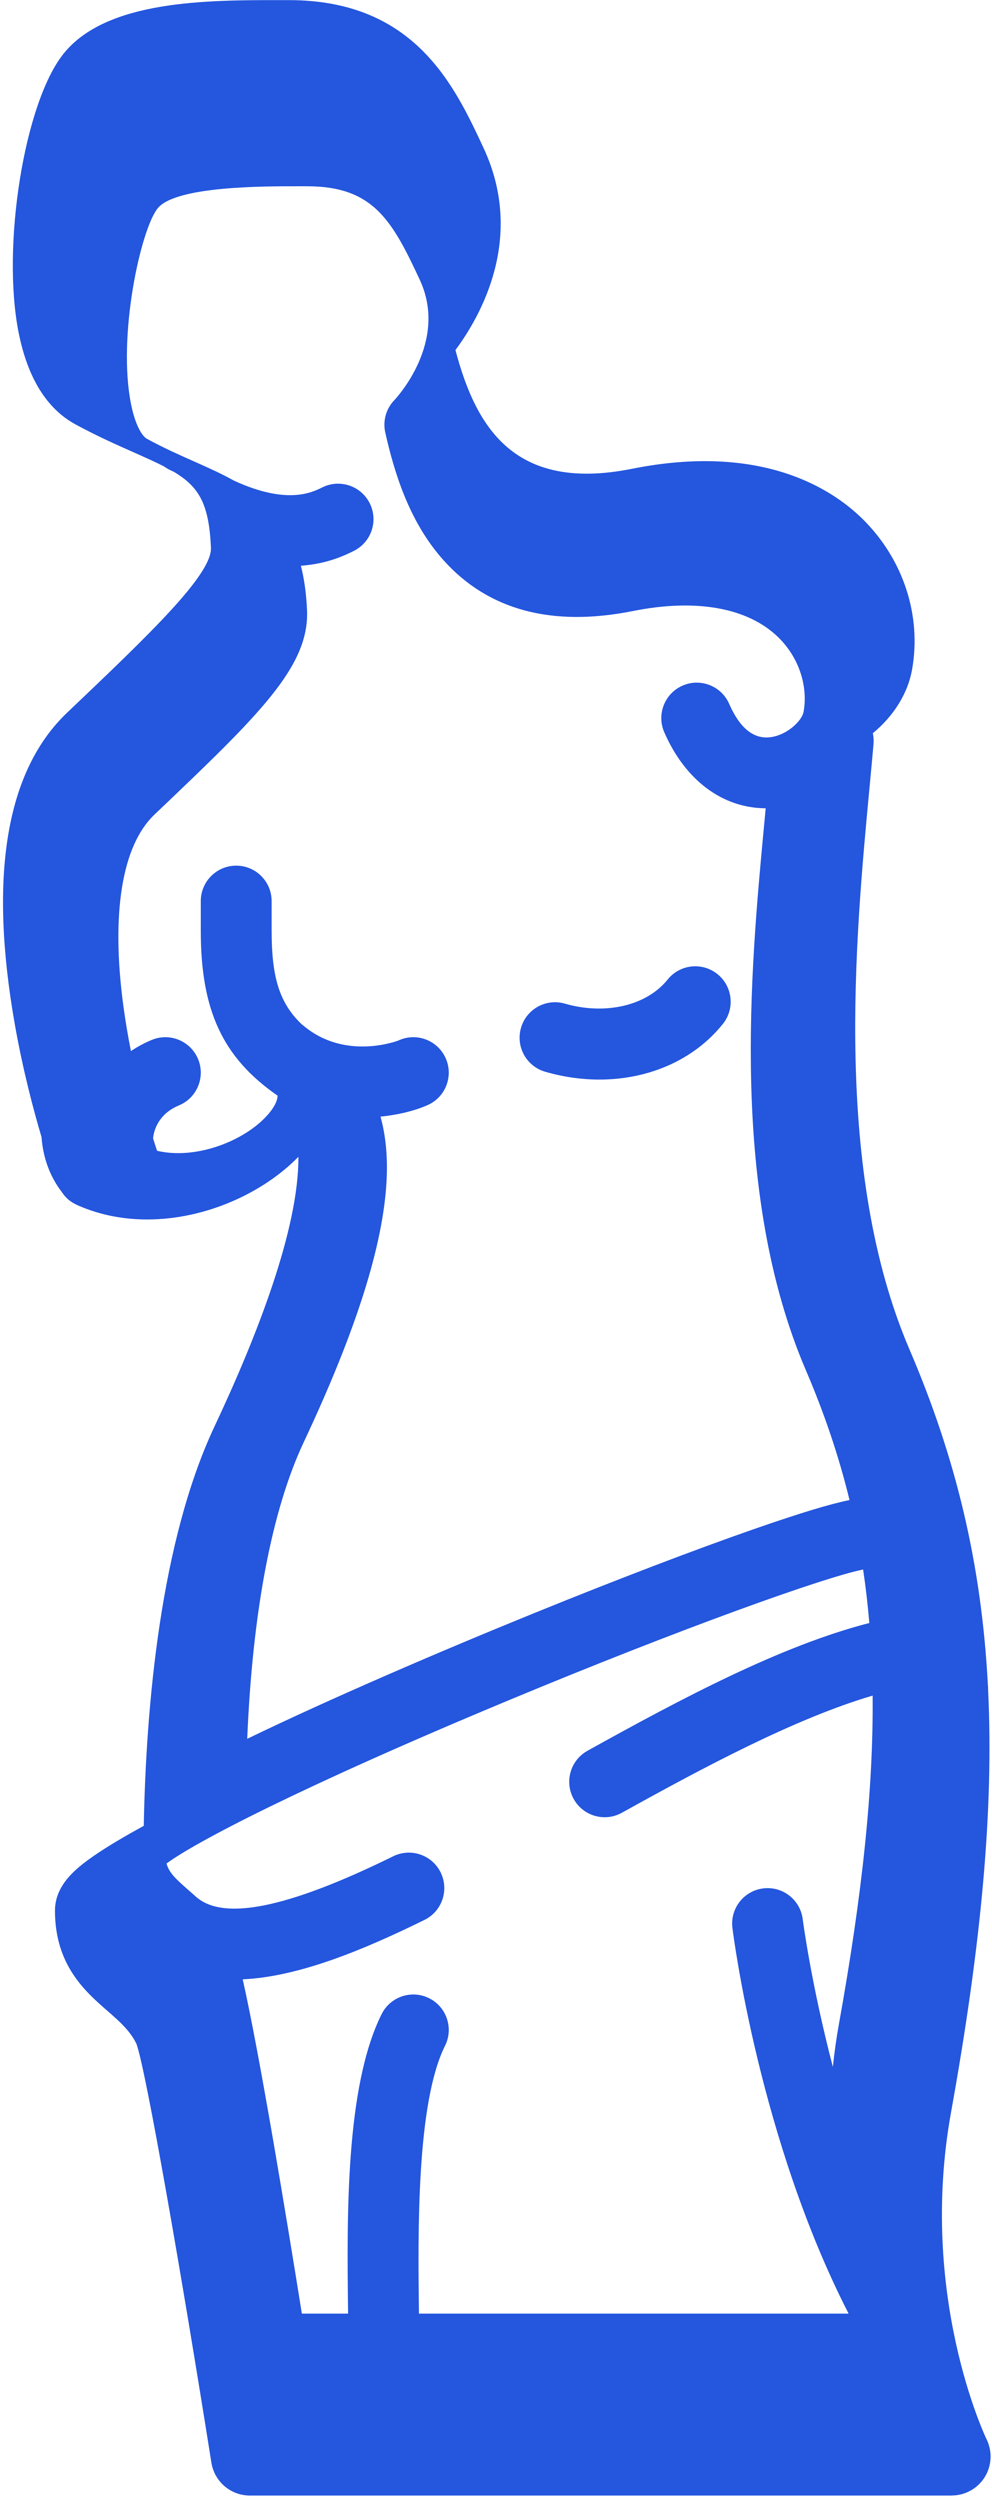 <?xml version="1.0" encoding="UTF-8"?>
<svg width="224px" height="564px" viewBox="0 0 224 564" version="1.1" xmlns="http://www.w3.org/2000/svg" xmlns:xlink="http://www.w3.org/1999/xlink">
    <title>milo-venus</title>
    <g id="Page-1" stroke="none" stroke-width="1" fill="none" fill-rule="evenodd">
        <g id="milo-venus" fill="#2456DE" fill-rule="nonzero">
            <path d="M222.896,557.867 C223.037,557.558 223.157,557.24 223.26,556.917 C223.287,556.836 223.307,556.753 223.33,556.671 C223.4,556.429 223.461,556.184 223.509,555.936 C223.53,555.833 223.549,555.729 223.565,555.625 C223.607,555.365 223.637,555.105 223.655,554.843 C223.66,554.772 223.67,554.701 223.673,554.63 C223.688,554.29 223.685,553.949 223.662,553.607 C223.659,553.565 223.652,553.523 223.648,553.481 C223.622,553.185 223.582,552.889 223.526,552.594 C223.51,552.511 223.491,552.428 223.473,552.345 C223.414,552.081 223.344,551.819 223.26,551.56 C223.236,551.483 223.214,551.407 223.188,551.331 C223.071,550.997 222.939,550.667 222.778,550.342 C222.463,549.688 207.31,517.798 214.742,476.62 C221.572,438.772 224.427,408.269 223.122,381.289 C223.133,380.915 223.111,380.535 223.072,380.155 C221.617,352.636 215.792,328.76 205.367,304.453 C188.175,264.368 193.099,212.122 196.356,177.55 C196.675,174.163 196.977,170.95 197.241,167.938 C197.317,167.072 197.26,166.228 197.096,165.419 C201.664,161.659 204.952,156.615 205.939,151.134 C208.154,138.837 203.953,126.081 194.701,117.012 C187.853,110.3 171.996,99.91 142.73,105.762 C116.296,111.046 107.502,96.61 102.844,78.977 C108.515,71.356 118.627,53.642 109.2,33.408 C102.638,19.322 93.651,0.028 65.229,0.028 L63.487,0.028 C46.851,0.013 24.063,-0.019 14.339,12.128 C5.489,23.184 0.29,55.581 4.228,75.153 C6.268,85.294 10.564,92.214 16.998,95.721 C21.745,98.308 26.134,100.257 30.007,101.975 C32.731,103.185 35.066,104.223 37.063,105.244 C37.476,105.542 37.915,105.814 38.39,106.043 C38.675,106.18 38.954,106.306 39.237,106.437 C44.948,109.829 47.198,113.702 47.632,123.572 C47.898,129.628 33.67,143.168 15.658,160.31 L15.144,160.8 C1.371,173.907 -2.589,197.609 3.371,231.248 C5.21,241.628 7.619,250.619 9.316,256.334 C9.337,256.404 9.355,256.466 9.376,256.536 C9.699,261.122 11.256,265.432 13.93,268.901 C14.888,270.373 15.962,271.204 17.469,271.891 C17.521,271.915 17.573,271.942 17.626,271.965 C17.65,271.976 17.672,271.988 17.698,271.998 C22.678,274.167 27.966,275.13 33.243,275.13 C46.373,275.13 59.405,269.161 67.38,260.995 C67.484,277.169 58.101,301.297 48.462,321.766 C36.213,347.779 32.98,384.872 32.462,411.933 C28.426,414.139 24.965,416.177 22.244,417.989 C17.487,421.158 12.412,425.045 12.412,431.075 C12.412,443.352 19.246,449.309 24.236,453.659 C24.603,453.979 24.962,454.292 25.314,454.603 C25.663,454.933 26.017,455.254 26.375,455.561 C28.188,457.235 29.735,458.921 30.807,461.108 C32.957,466.984 41.08,513.637 47.733,555.606 C48.411,559.881 52.097,563.028 56.427,563.028 L214.875,563.028 C214.881,563.028 214.886,563.028 214.893,563.028 C215.025,563.028 215.156,563.007 215.288,563.001 C215.538,562.99 215.789,562.983 216.035,562.951 C216.207,562.928 216.377,562.884 216.548,562.851 C216.758,562.81 216.969,562.775 217.174,562.72 C217.34,562.675 217.502,562.612 217.667,562.558 C217.876,562.488 218.086,562.42 218.29,562.334 C218.442,562.27 218.589,562.194 218.739,562.12 C218.951,562.017 219.161,561.909 219.364,561.788 C219.425,561.752 219.489,561.728 219.55,561.689 C219.673,561.612 219.784,561.526 219.902,561.444 C219.988,561.384 220.076,561.328 220.161,561.264 C220.723,560.844 221.221,560.367 221.655,559.845 C221.695,559.797 221.731,559.746 221.769,559.698 C221.951,559.47 222.119,559.235 222.276,558.993 C222.3,558.956 222.329,558.924 222.353,558.885 C222.372,558.853 222.387,558.819 222.405,558.787 C222.565,558.525 222.711,558.255 222.841,557.978 C222.858,557.941 222.88,557.904 222.896,557.867 Z M68.573,325.402 C80.409,300.25 86.531,280.95 87.289,266.397 C87.57,261.012 87.108,256.186 85.92,251.926 C90.704,251.458 94.58,250.25 96.716,249.253 C100.718,247.385 102.449,242.626 100.581,238.622 C98.713,234.618 93.954,232.887 89.949,234.757 C89.838,234.808 77.998,239.345 68.592,231.455 C68.457,231.342 68.316,231.243 68.177,231.141 C63.062,226.298 61.336,220.419 61.336,210.008 L61.336,203.301 C61.336,198.883 57.754,195.302 53.337,195.302 C48.919,195.302 45.338,198.883 45.338,203.301 L45.338,210.008 C45.338,227.91 50.25,238.593 62.682,247.196 C62.652,248.786 61.3,250.571 60.353,251.627 C55.111,257.469 44.234,261.691 35.47,259.635 C35.205,258.848 34.899,257.902 34.567,256.843 C34.605,256.462 34.662,256.072 34.761,255.665 C35.162,254.025 36.427,251.031 40.384,249.401 C44.469,247.719 46.418,243.045 44.736,238.959 C43.054,234.875 38.38,232.927 34.294,234.608 C32.604,235.304 31.028,236.159 29.564,237.141 C28.919,233.886 28.329,230.453 27.854,226.924 C25.048,206.092 27.535,190.778 34.858,183.804 L35.327,183.358 C58.339,161.441 69.89,150.44 69.329,137.665 C69.162,133.857 68.681,130.549 67.946,127.637 C73.98,127.212 77.949,125.253 79.887,124.294 C83.846,122.332 85.466,117.533 83.504,113.574 C81.543,109.616 76.745,107.999 72.785,109.957 C70.36,111.159 64.747,113.906 52.838,108.444 C49.976,106.844 46.923,105.485 43.826,104.109 C40.428,102.599 36.914,101.039 33.171,98.997 C32.129,98.429 30.567,96.044 29.591,91.188 C26.488,75.748 31.774,51.79 35.588,47.023 C39.612,41.992 59.314,42.011 67.734,42.024 L69.336,42.024 C84.238,42.024 88.513,49.652 94.789,63.13 C101.297,77.11 89.529,89.765 89.056,90.265 C87.173,92.207 86.4,94.969 86.999,97.607 C89.002,106.422 92.309,117.661 100.162,126.41 C110.262,137.661 124.643,141.511 142.899,137.861 C157.255,134.99 168.935,137.106 175.783,143.825 C180.338,148.293 182.511,154.72 181.452,160.597 C181.093,162.59 177.763,165.875 173.898,166.33 C170.143,166.786 167.033,164.24 164.657,158.807 C162.886,154.761 158.168,152.913 154.122,154.686 C150.074,156.457 148.228,161.173 149.999,165.221 C154.755,176.09 163.182,182.315 172.897,182.362 C172.788,183.535 172.676,184.727 172.56,185.952 C169.448,219.004 164.745,268.954 181.972,309.149 C186.123,318.834 189.401,328.471 191.828,338.432 C187.555,339.298 180.993,341.245 170.208,344.999 C156.88,349.64 139.336,356.339 120.81,363.863 C99.401,372.557 74.842,383.114 55.825,392.296 C57.015,363.702 61.377,340.696 68.573,325.402 Z M54.806,446.565 C67.553,445.975 82.164,439.883 95.853,433.157 C99.817,431.209 101.453,426.416 99.504,422.45 C97.555,418.485 92.762,416.85 88.797,418.799 C64.822,430.579 50.195,433.509 44.073,427.766 C43.571,427.317 43.076,426.882 42.601,426.468 C39.623,423.87 38.162,422.497 37.61,420.432 C43.94,415.722 67.655,403.249 114.879,383.599 C153.78,367.411 186.012,355.891 194.896,354.105 C195.486,358.044 195.949,362.062 196.297,366.17 C176.373,371.286 154.022,383.134 132.652,395 C128.789,397.144 127.396,402.014 129.541,405.877 C131.003,408.509 133.73,409.993 136.542,409.993 C137.854,409.993 139.187,409.669 140.417,408.986 C158.864,398.744 179.508,387.72 197.046,382.548 C197.24,403.684 194.672,427.6 189.449,456.563 C188.851,459.877 188.399,463.13 188.065,466.316 C183.138,447.45 181.296,433.269 181.261,432.994 C180.713,428.609 176.708,425.5 172.332,426.049 C167.948,426.597 164.839,430.595 165.387,434.979 C165.653,437.109 171.572,482.904 191.616,521.977 L94.6,521.977 C94.597,521.747 94.595,521.525 94.592,521.292 C94.381,503.783 94.028,474.479 100.486,461.561 C102.462,457.609 100.86,452.804 96.909,450.829 C92.957,448.854 88.152,450.455 86.177,454.406 C77.982,470.794 78.336,500.092 78.594,521.486 C78.596,521.653 78.598,521.811 78.6,521.977 L68.161,521.977 C64.629,499.9 58.573,463.197 54.806,446.565 Z" id="Shape"></path>
            <path d="M135.353,243.566 C146.484,243.566 156.721,239.128 163.231,231.013 C165.996,227.567 165.444,222.533 161.998,219.767 C158.553,217.004 153.518,217.555 150.753,221 C146.025,226.895 136.701,229.074 127.548,226.433 C123.306,225.204 118.869,227.653 117.643,231.897 C116.417,236.142 118.864,240.576 123.108,241.802 C127.218,242.989 131.343,243.566 135.353,243.566 Z" id="Path"></path>
        </g>
    </g>
</svg>